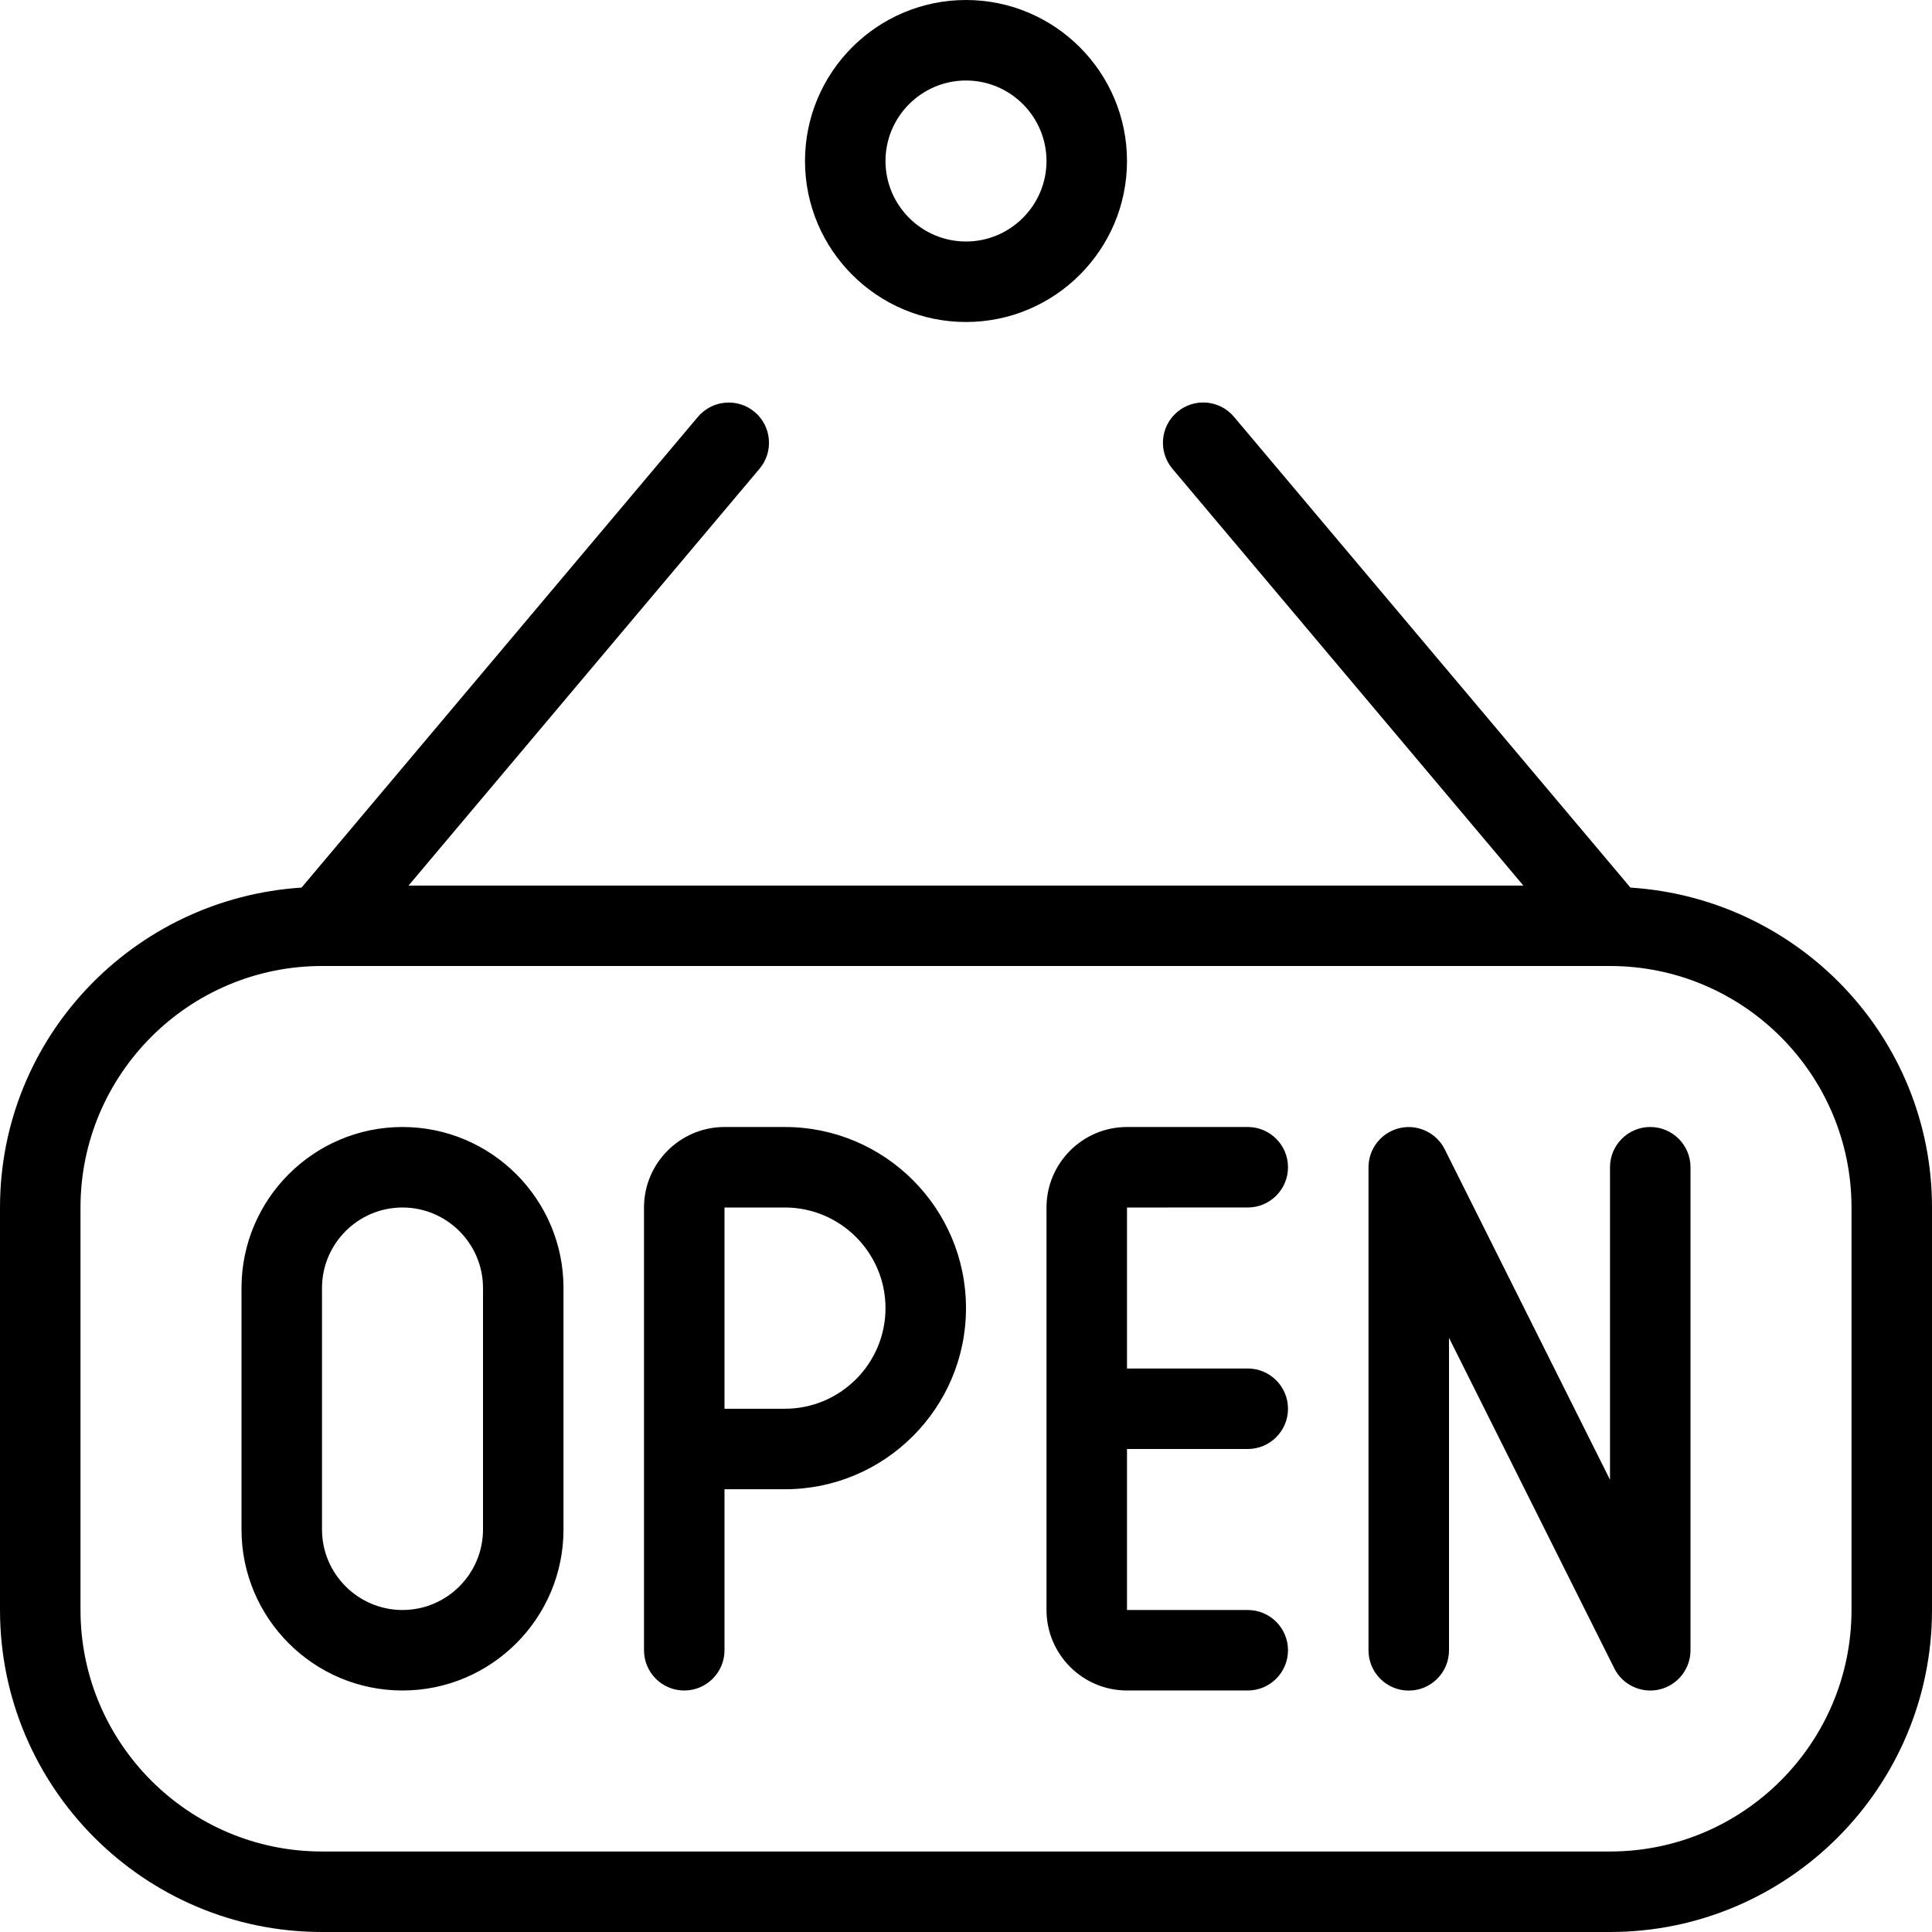 <svg id="Layer_1" viewBox="0 0 24 24" xmlns="http://www.w3.org/2000/svg" data-name="Layer 1"><path d="m12 4c1.103 0 2-.897 2-2s-.897-2-2-2-2 .897-2 2 .897 2 2 2zm0-3c.551 0 1 .449 1 1s-.449 1-1 1-1-.449-1-1 .449-1 1-1zm8.254 10.026-4.925-5.848c-.177-.211-.493-.239-.705-.06-.211.178-.238.493-.06.705l4.36 5.178h-13.849l4.36-5.178c.178-.211.151-.527-.06-.705s-.527-.15-.705.06l-4.924 5.848c-2.085.134-3.746 1.856-3.746 3.974v5c0 2.206 1.794 4 4 4h16c2.206 0 4-1.794 4-4v-5c0-2.118-1.66-3.84-3.746-3.974zm2.746 8.974c0 1.654-1.346 3-3 3h-16c-1.654 0-3-1.346-3-3v-5c0-1.654 1.346-3 3-3h16c1.654 0 3 1.346 3 3zm-9-5v2h1.5c.276 0 .5.224.5.5s-.224.5-.5.5h-1.5v2h1.5c.276 0 .5.224.5.5s-.224.5-.5.5h-1.5c-.551 0-1-.449-1-1v-5c0-.551.449-1 1-1h1.5c.276 0 .5.224.5.5s-.224.5-.5.5zm-4.25-1h-.75c-.551 0-1 .449-1 1v5.5c0 .276.224.5.5.5s.5-.224.5-.5v-2h.75c1.241 0 2.25-1.009 2.25-2.25s-1.009-2.25-2.25-2.25zm0 3.5h-.75v-2.5h.75c.689 0 1.25.561 1.25 1.25s-.561 1.25-1.25 1.25zm11.25-3v6c0 .232-.16.434-.385.487-.221.053-.459-.054-.562-.263l-2.053-4.105v3.882c0 .276-.224.5-.5.5s-.5-.224-.5-.5v-6c0-.232.16-.434.385-.487.222-.053.458.055.562.263l2.053 4.105v-3.882c0-.276.224-.5.5-.5s.5.224.5.5zm-16-.5c-1.103 0-2 .897-2 2v3c0 1.103.897 2 2 2s2-.897 2-2v-3c0-1.103-.897-2-2-2zm1 5c0 .551-.449 1-1 1s-1-.449-1-1v-3c0-.551.449-1 1-1s1 .449 1 1z"/></svg>